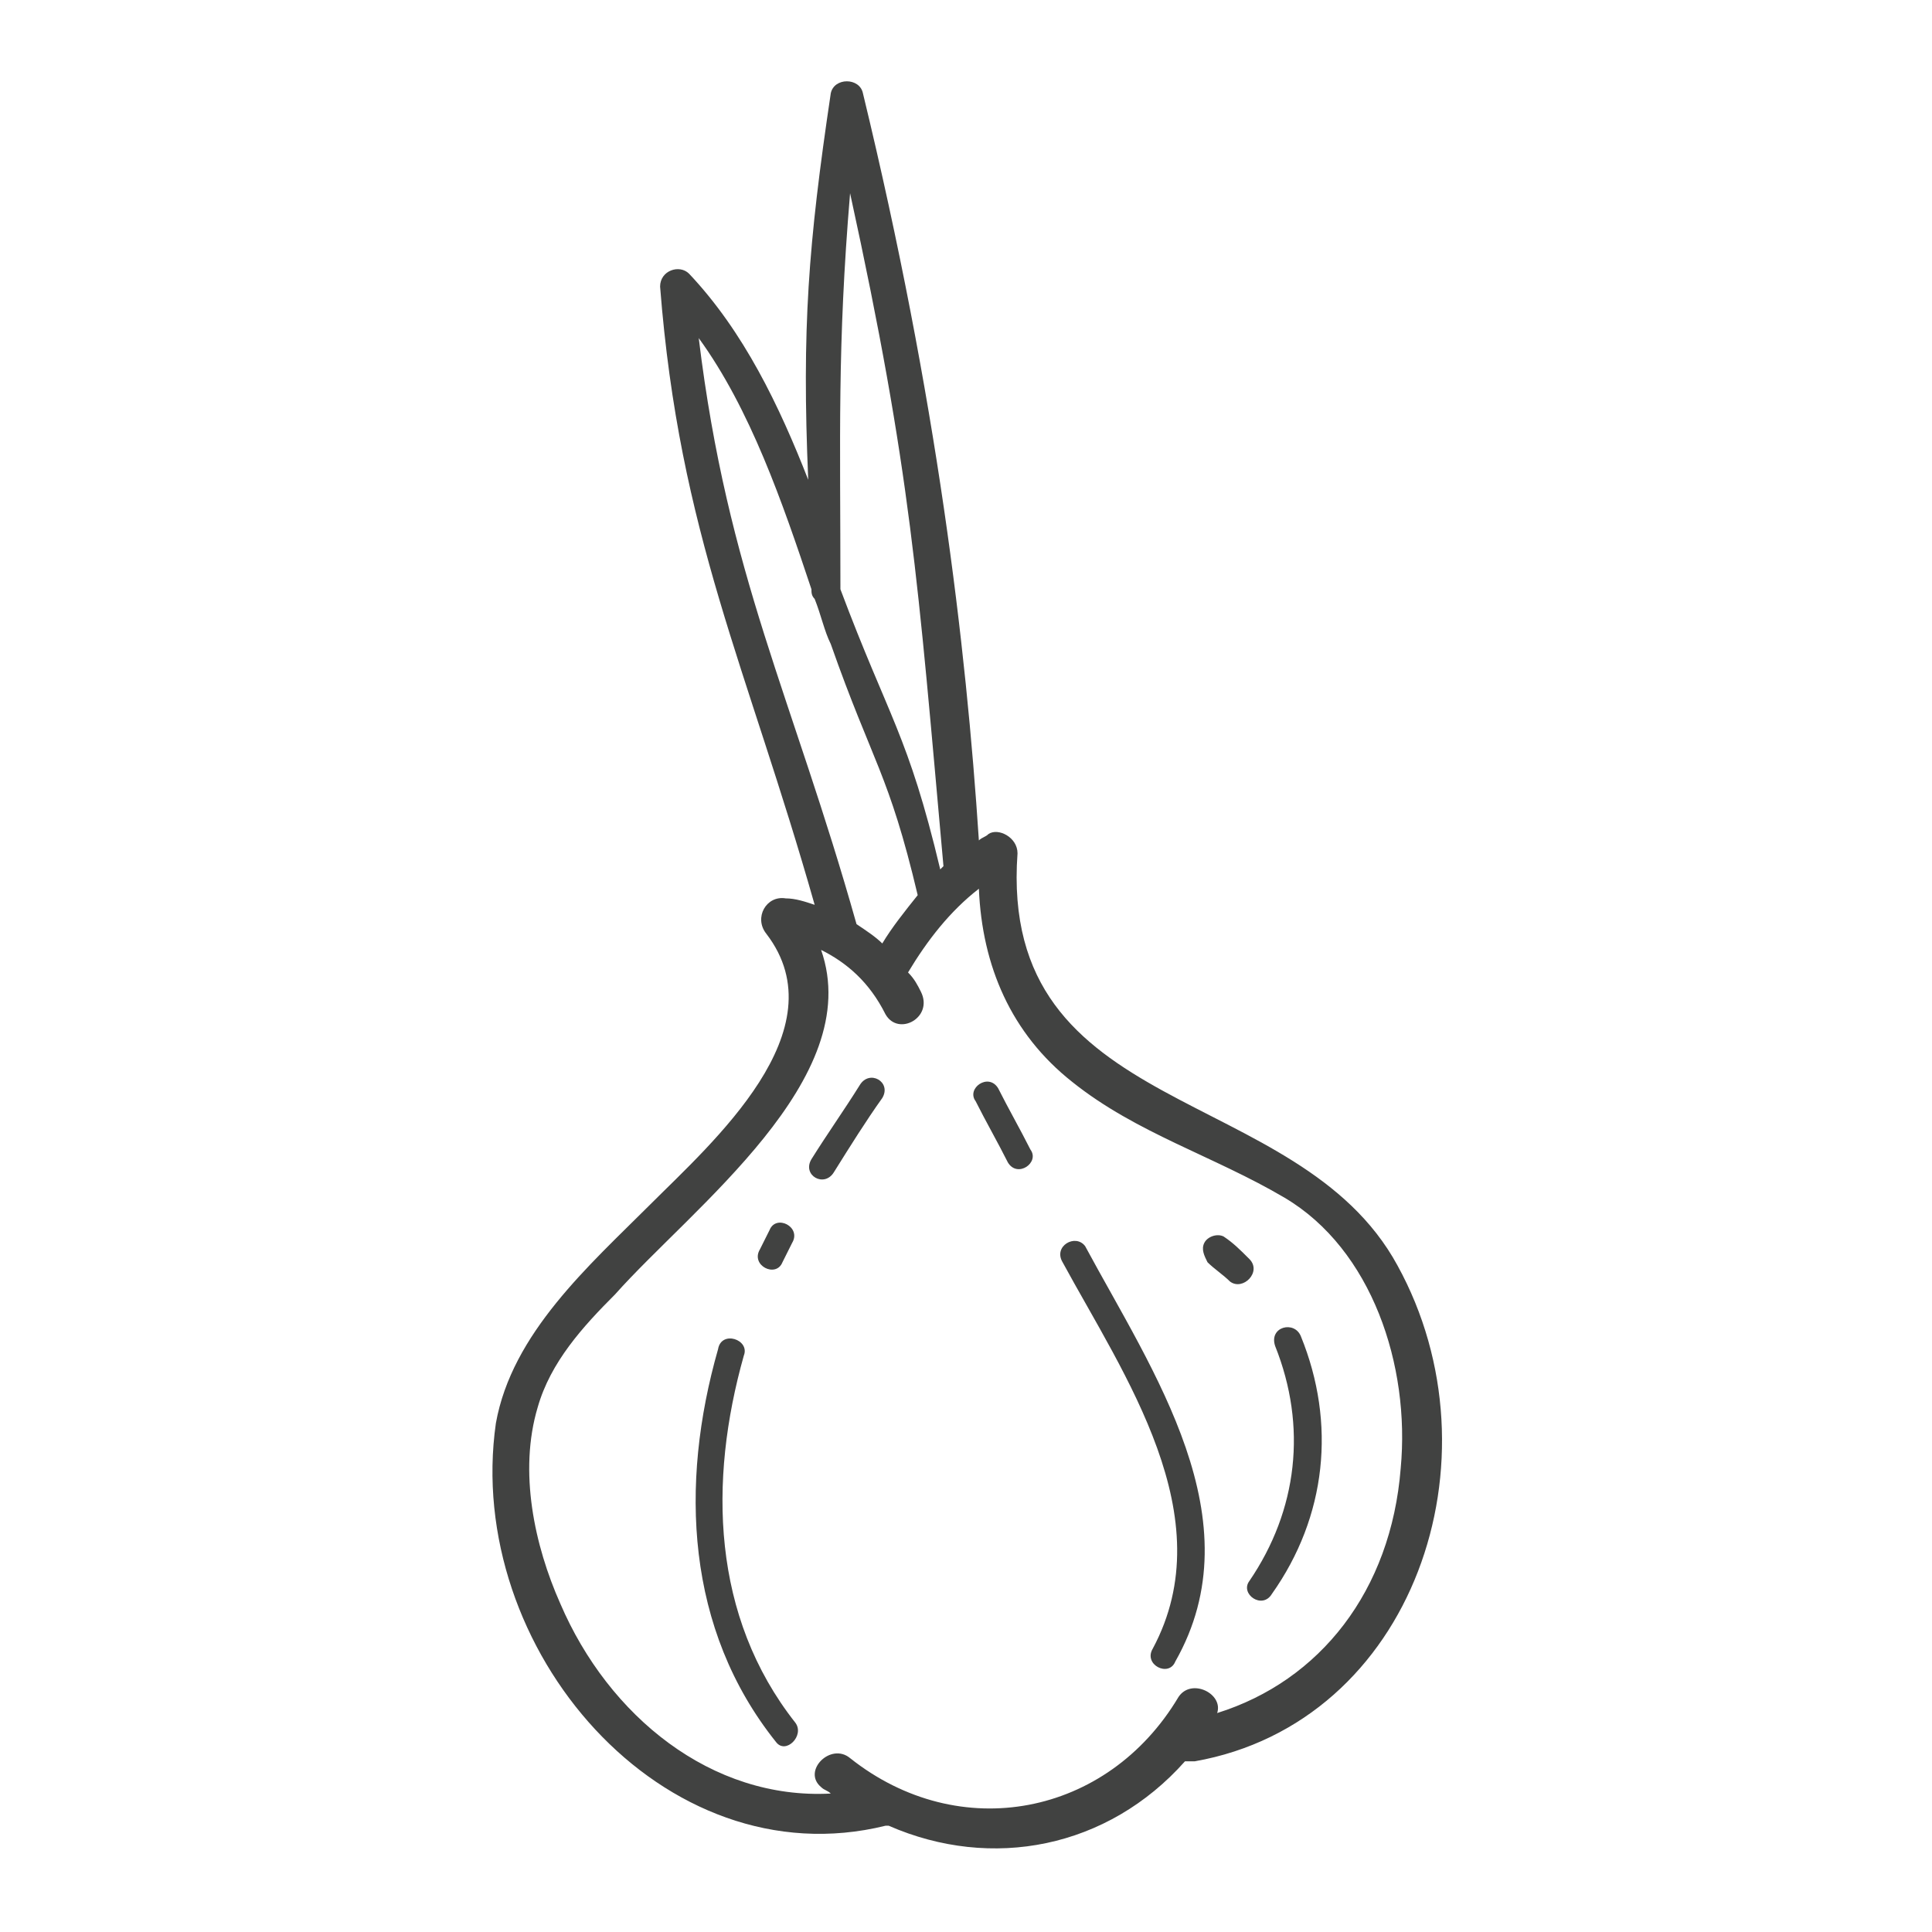<?xml version="1.0" encoding="utf-8"?>
<!-- Generator: Adobe Illustrator 24.0.1, SVG Export Plug-In . SVG Version: 6.00 Build 0)  -->
<svg version="1.1" id="Layer_1" xmlns="http://www.w3.org/2000/svg" xmlns:xlink="http://www.w3.org/1999/xlink" x="0px" y="0px"
	 width="60px" height="60px" viewBox="0 0 60 60" enable-background="new 0 0 60 60" xml:space="preserve">
<g>
	<path fill="#414241" d="M26.7,33.7c-0.5,0.8-1,1.5-1.5,2.3c-0.3,0.5,0.4,0.9,0.7,0.4c0.5-0.8,1-1.6,1.5-2.3
		C27.7,33.6,27,33.2,26.7,33.7z M23.1,42.1c0.2-0.5-0.7-0.8-0.8-0.2c-1.2,4.2-1,8.7,1.8,12.2c0.3,0.4,0.9-0.2,0.6-0.6
		C22.1,50.2,22,46,23.1,42.1z M24.3,39.2c0.1-0.2,0.2-0.4,0.3-0.6c0.3-0.5-0.5-0.9-0.7-0.4c-0.1,0.2-0.2,0.4-0.3,0.6
		C23.3,39.3,24.1,39.7,24.3,39.2z M38.8,39.1c-0.3-0.3-0.5-0.5-0.8-0.7c-0.2-0.1-0.5,0-0.6,0.2c-0.1,0.2,0,0.4,0.1,0.6
		c0.2,0.2,0.5,0.4,0.7,0.6C38.6,40.1,39.2,39.5,38.8,39.1z M31,33.8c-0.3-0.5-1,0-0.7,0.4c0.3,0.6,0.7,1.3,1,1.9
		c0.3,0.5,1,0,0.7-0.4C31.7,35.1,31.3,34.4,31,33.8z M39.6,41.8c1,2.5,0.7,5.1-0.8,7.3c-0.3,0.4,0.4,0.9,0.7,0.4
		c1.7-2.4,2-5.3,0.9-8C40.2,41,39.4,41.2,39.6,41.8z M43.4,39.3c-3.1-5.7-12.4-4.5-11.8-12.8c0-0.5-0.6-0.8-0.9-0.6
		c-0.1,0.1-0.2,0.1-0.3,0.2C30,20,29.1,12.4,26.8,2.9c-0.1-0.5-0.9-0.5-1,0c-0.7,4.7-0.9,7.3-0.7,12c-0.9-2.3-2-4.6-3.7-6.4
		c-0.3-0.3-0.9-0.1-0.9,0.4c0.6,7.7,2.7,11.8,4.8,19.2c-0.3-0.1-0.6-0.2-0.9-0.2c-0.6-0.1-1,0.6-0.6,1.1c2.3,3-1.7,6.5-3.6,8.4
		c-1.9,1.9-4.3,4-4.8,6.8c-1,7,5.2,14.2,12.1,12.5c0,0,0.1,0,0.1,0c3.2,1.4,6.8,0.7,9.2-2c0.1,0,0.2,0,0.3,0
		C43.9,53.5,46.7,45.3,43.4,39.3z M26.4,6c1.9,8.7,2.1,12,2.9,20.9c0,0,0,0-0.1,0.1c-1-4.2-1.6-4.7-3.1-8.7
		C26.1,13.5,26,10.8,26.4,6z M21.7,10.5c1.6,2.2,2.6,5.1,3.5,7.8c0,0.1,0,0.2,0.1,0.3c0.2,0.5,0.3,1,0.5,1.4c1.3,3.7,1.8,4,2.7,7.8
		c-0.4,0.5-0.8,1-1.1,1.5c-0.2-0.2-0.5-0.4-0.8-0.6C24.6,21.6,22.6,17.9,21.7,10.5z M37.8,53.2c0.2-0.6-0.8-1.1-1.2-0.5
		c-2.2,3.7-6.8,4.6-10.2,1.9c-0.6-0.5-1.5,0.4-0.9,0.9c0.1,0.1,0.2,0.1,0.3,0.2c-3.7,0.2-6.9-2.4-8.4-5.9c-0.8-1.8-1.3-4.1-0.7-6.1
		c0.4-1.4,1.4-2.5,2.4-3.5c2.4-2.7,7.8-6.7,6.4-10.7c0.8,0.4,1.5,1,2,2c0.4,0.7,1.5,0.1,1.1-0.7c-0.1-0.2-0.2-0.4-0.4-0.6
		c0.6-1,1.3-1.9,2.2-2.6c0.1,2.4,1,4.5,2.9,6c2,1.6,4.4,2.3,6.6,3.6c2.7,1.6,3.9,5.2,3.6,8.4C43.2,49.4,41,52.2,37.8,53.2z M33,39.2
		c1.9,3.5,5,7.9,2.8,12c-0.3,0.5,0.5,0.9,0.7,0.4c2.5-4.4-0.7-9-2.8-12.9C33.4,38.3,32.7,38.7,33,39.2z"/>
</g>
</svg>
